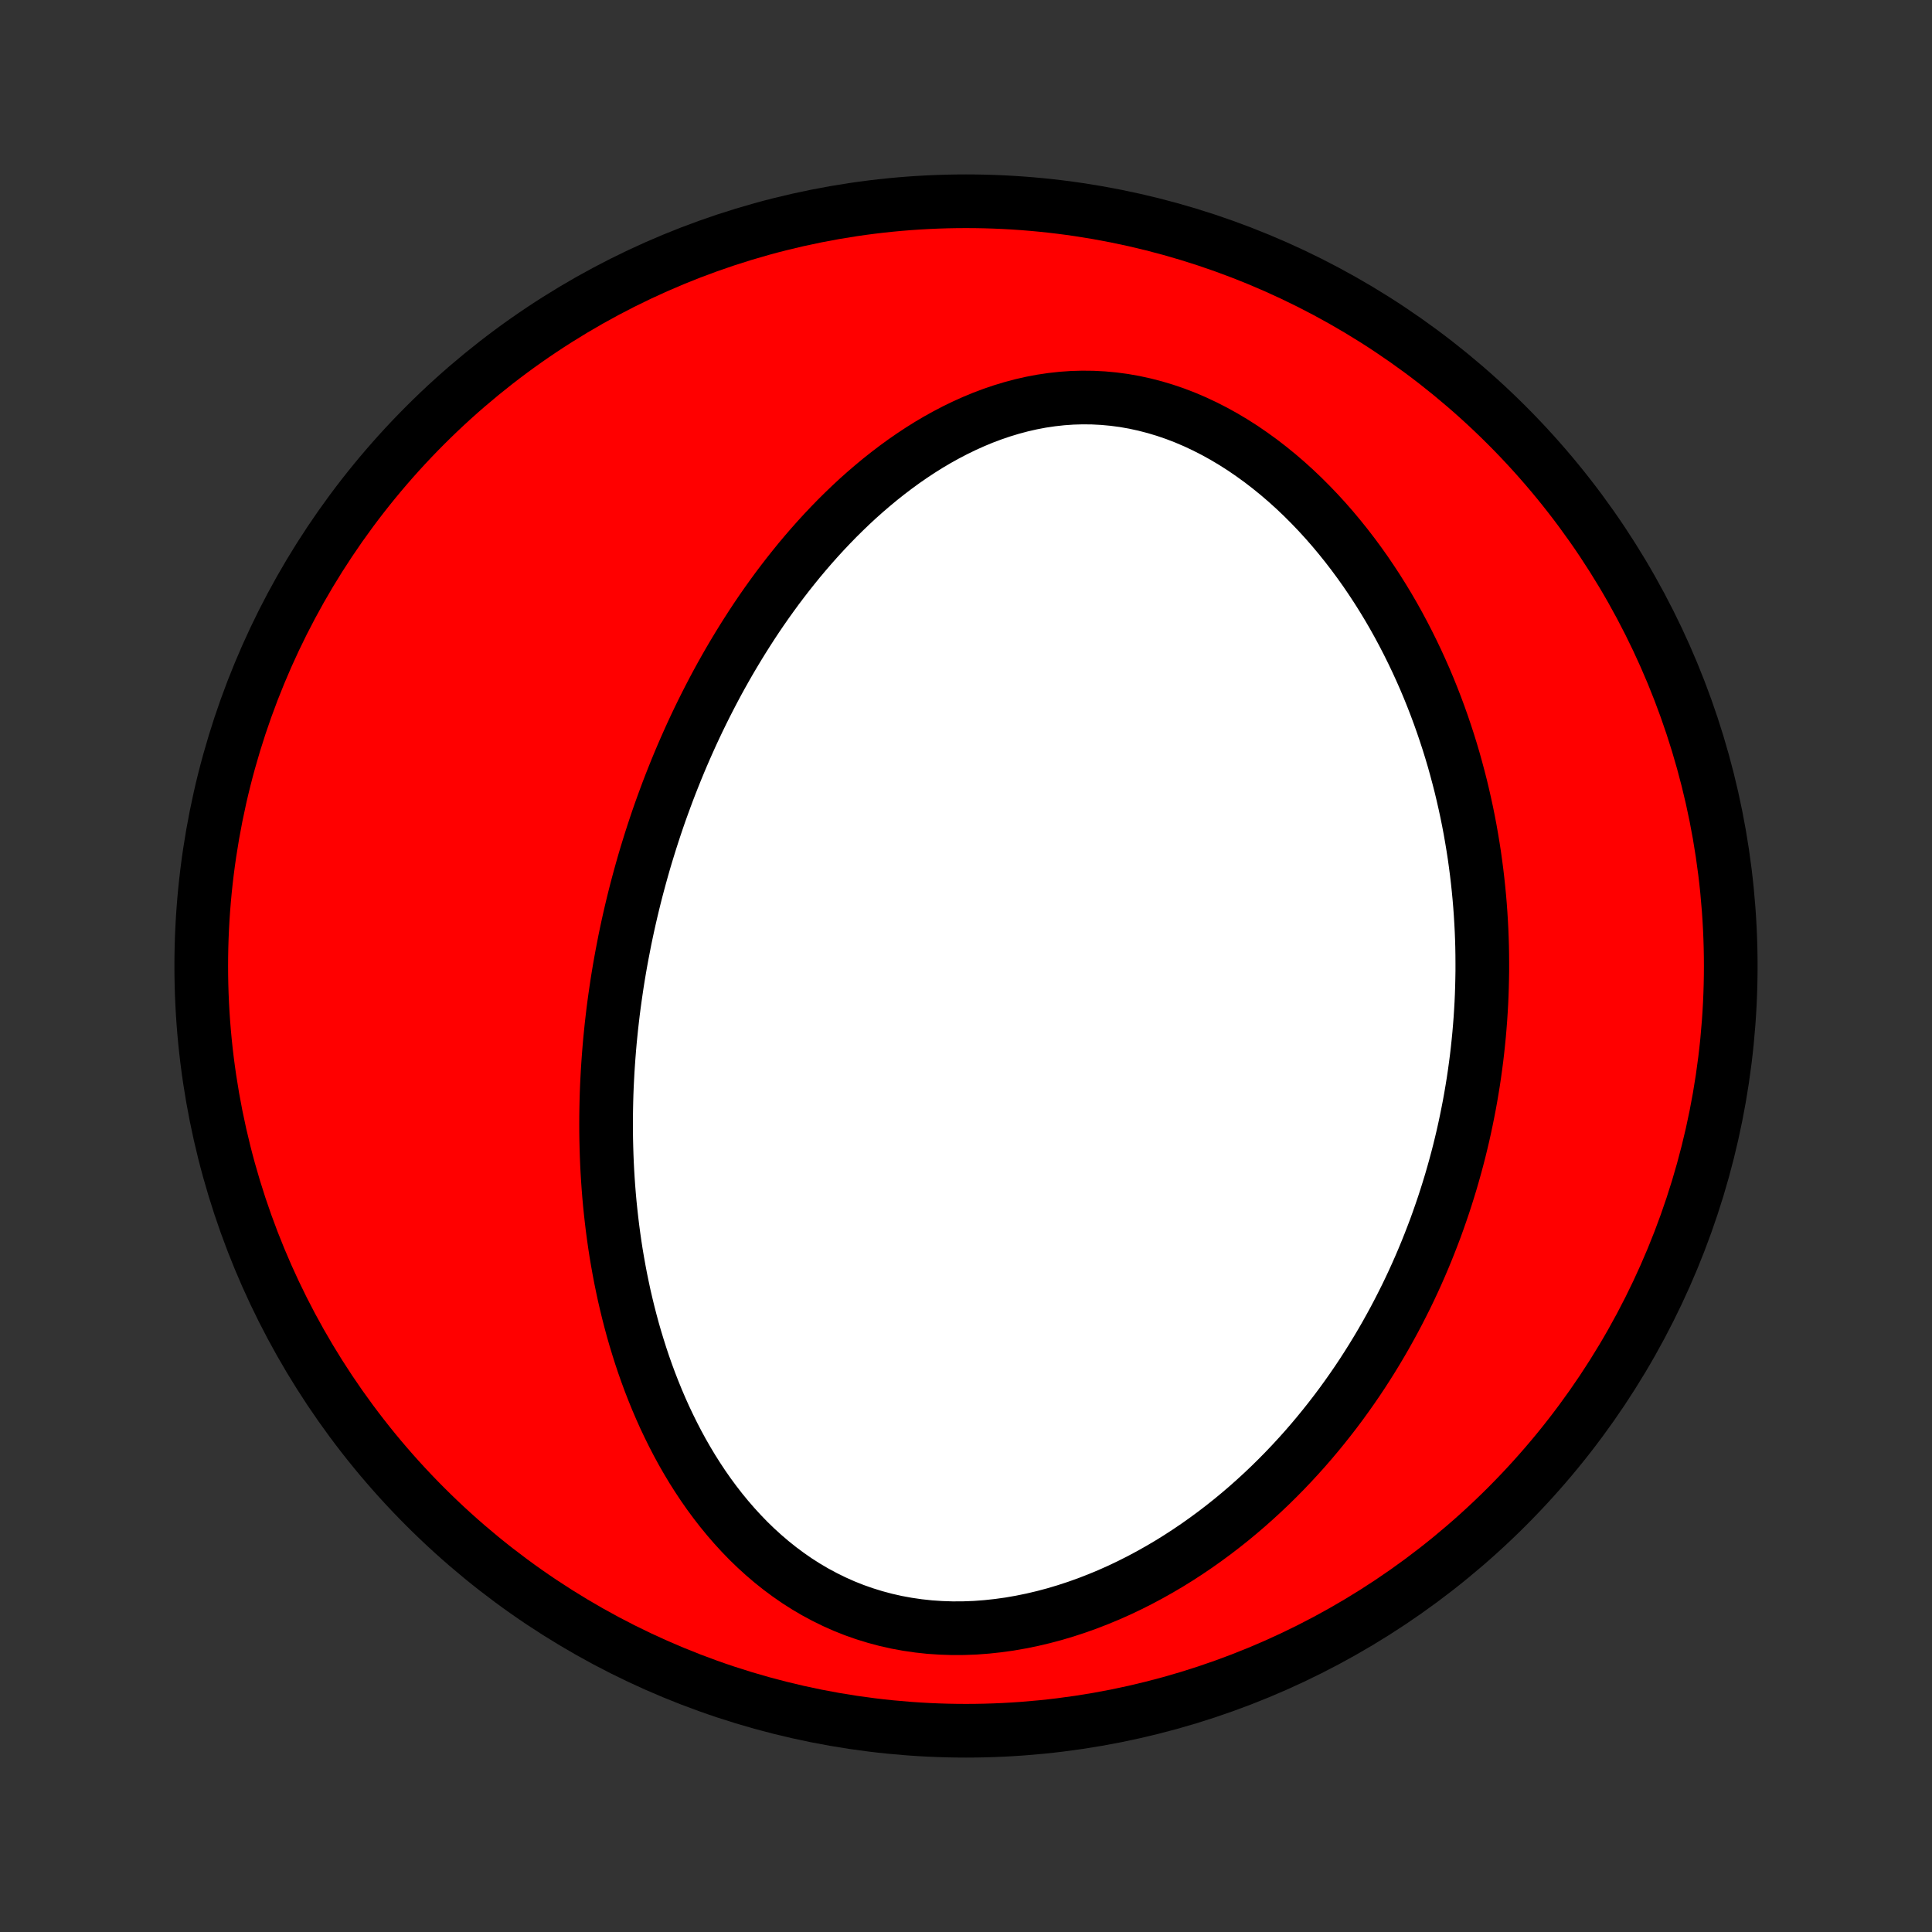 <?xml version="1.0" encoding="utf-8" standalone="no"?>
<!DOCTYPE svg PUBLIC "-//W3C//DTD SVG 1.1//EN"
  "http://www.w3.org/Graphics/SVG/1.1/DTD/svg11.dtd">
<!-- Created with matplotlib (http://matplotlib.org/) -->
<svg height="72pt" version="1.1" viewBox="0 0 72 72" width="72pt" xmlns="http://www.w3.org/2000/svg" xmlns:xlink="http://www.w3.org/1999/xlink">
 <rect x="0" y="0" width="72" height="72" fill="#333333" stroke="none"/>
 <defs>
  <style type="text/css">
*{stroke-linecap:butt;stroke-linejoin:round;}
  </style>
 </defs>
 <g id="figure_1">
  <g id="patch_1">
   <path d="
M0 72
L72 72
L72 0
L0 0
z
" style="fill:none;"/>
  </g>
  <g id="axes_1">
   <g id="PatchCollection_1">
    <defs>
     <path d="
M36 -7.5
C43.558 -7.5 50.808 -10.503 56.153 -15.848
C61.497 -21.192 64.5 -28.442 64.5 -36
C64.5 -43.558 61.497 -50.808 56.153 -56.153
C50.808 -61.497 43.558 -64.5 36 -64.5
C28.442 -64.5 21.192 -61.497 15.848 -56.153
C10.503 -50.808 7.5 -43.558 7.5 -36
C7.5 -28.442 10.503 -21.192 15.848 -15.848
C21.192 -10.503 28.442 -7.5 36 -7.5
z
" id="C0_0_a811fe30f3"/>
     <path d="
M23.286 -36.964
L23.341 -37.229
L23.398 -37.494
L23.457 -37.759
L23.518 -38.023
L23.581 -38.287
L23.646 -38.551
L23.713 -38.815
L23.783 -39.079
L23.854 -39.342
L23.928 -39.606
L24.003 -39.87
L24.081 -40.133
L24.162 -40.397
L24.244 -40.661
L24.329 -40.925
L24.416 -41.189
L24.505 -41.453
L24.597 -41.718
L24.692 -41.982
L24.789 -42.247
L24.888 -42.513
L24.99 -42.778
L25.095 -43.044
L25.202 -43.31
L25.312 -43.577
L25.425 -43.844
L25.541 -44.111
L25.66 -44.379
L25.781 -44.647
L25.906 -44.916
L26.034 -45.185
L26.165 -45.454
L26.299 -45.723
L26.437 -45.993
L26.578 -46.264
L26.722 -46.534
L26.87 -46.805
L27.022 -47.076
L27.177 -47.347
L27.337 -47.619
L27.5 -47.89
L27.667 -48.162
L27.838 -48.433
L28.013 -48.705
L28.192 -48.976
L28.376 -49.247
L28.564 -49.517
L28.757 -49.787
L28.954 -50.057
L29.156 -50.325
L29.363 -50.593
L29.575 -50.86
L29.791 -51.126
L30.013 -51.39
L30.239 -51.652
L30.471 -51.913
L30.708 -52.172
L30.951 -52.429
L31.198 -52.683
L31.452 -52.934
L31.711 -53.183
L31.975 -53.428
L32.246 -53.669
L32.522 -53.906
L32.803 -54.139
L33.091 -54.367
L33.384 -54.59
L33.683 -54.808
L33.988 -55.019
L34.298 -55.224
L34.614 -55.422
L34.936 -55.612
L35.264 -55.794
L35.597 -55.968
L35.935 -56.132
L36.279 -56.287
L36.627 -56.432
L36.981 -56.565
L37.339 -56.687
L37.702 -56.797
L38.069 -56.895
L38.439 -56.979
L38.813 -57.05
L39.191 -57.106
L39.571 -57.148
L39.953 -57.175
L40.337 -57.186
L40.723 -57.182
L41.109 -57.162
L41.496 -57.126
L41.882 -57.075
L42.268 -57.007
L42.653 -56.923
L43.036 -56.824
L43.416 -56.71
L43.794 -56.581
L44.168 -56.437
L44.538 -56.279
L44.904 -56.107
L45.266 -55.922
L45.622 -55.725
L45.973 -55.515
L46.318 -55.295
L46.656 -55.063
L46.989 -54.822
L47.314 -54.571
L47.633 -54.312
L47.945 -54.044
L48.25 -53.768
L48.547 -53.486
L48.837 -53.196
L49.12 -52.901
L49.395 -52.6
L49.662 -52.295
L49.922 -51.984
L50.174 -51.67
L50.419 -51.352
L50.657 -51.03
L50.887 -50.706
L51.109 -50.379
L51.325 -50.05
L51.533 -49.719
L51.734 -49.387
L51.928 -49.053
L52.115 -48.718
L52.295 -48.382
L52.469 -48.045
L52.636 -47.708
L52.797 -47.371
L52.951 -47.034
L53.1 -46.697
L53.242 -46.36
L53.378 -46.023
L53.508 -45.688
L53.633 -45.352
L53.752 -45.017
L53.865 -44.684
L53.974 -44.351
L54.077 -44.019
L54.175 -43.688
L54.267 -43.358
L54.355 -43.029
L54.439 -42.702
L54.517 -42.375
L54.591 -42.05
L54.661 -41.726
L54.726 -41.404
L54.787 -41.083
L54.843 -40.763
L54.896 -40.444
L54.945 -40.127
L54.989 -39.81
L55.03 -39.496
L55.067 -39.182
L55.1 -38.87
L55.13 -38.559
L55.156 -38.249
L55.178 -37.941
L55.197 -37.633
L55.213 -37.327
L55.225 -37.022
L55.234 -36.718
L55.239 -36.416
L55.241 -36.114
L55.241 -35.813
L55.236 -35.513
L55.229 -35.215
L55.219 -34.917
L55.206 -34.62
L55.189 -34.324
L55.17 -34.029
L55.147 -33.734
L55.122 -33.44
L55.093 -33.147
L55.062 -32.855
L55.028 -32.563
L54.99 -32.272
L54.95 -31.982
L54.907 -31.692
L54.86 -31.402
L54.811 -31.113
L54.759 -30.825
L54.703 -30.537
L54.645 -30.249
L54.584 -29.961
L54.52 -29.674
L54.452 -29.387
L54.382 -29.101
L54.308 -28.814
L54.231 -28.528
L54.151 -28.242
L54.068 -27.956
L53.981 -27.67
L53.891 -27.384
L53.798 -27.098
L53.701 -26.813
L53.601 -26.527
L53.498 -26.241
L53.39 -25.956
L53.279 -25.67
L53.165 -25.384
L53.047 -25.099
L52.925 -24.813
L52.799 -24.527
L52.669 -24.241
L52.535 -23.955
L52.397 -23.669
L52.254 -23.384
L52.108 -23.098
L51.957 -22.812
L51.801 -22.526
L51.642 -22.241
L51.477 -21.955
L51.308 -21.67
L51.134 -21.385
L50.955 -21.1
L50.771 -20.815
L50.582 -20.531
L50.387 -20.247
L50.188 -19.965
L49.983 -19.682
L49.772 -19.4
L49.556 -19.12
L49.334 -18.84
L49.106 -18.561
L48.873 -18.284
L48.633 -18.007
L48.387 -17.733
L48.135 -17.46
L47.877 -17.189
L47.612 -16.92
L47.341 -16.653
L47.063 -16.389
L46.779 -16.128
L46.488 -15.869
L46.19 -15.614
L45.886 -15.362
L45.574 -15.114
L45.256 -14.87
L44.931 -14.631
L44.599 -14.396
L44.261 -14.167
L43.916 -13.943
L43.564 -13.725
L43.206 -13.514
L42.841 -13.309
L42.47 -13.111
L42.093 -12.921
L41.71 -12.739
L41.321 -12.566
L40.926 -12.402
L40.527 -12.247
L40.123 -12.103
L39.714 -11.969
L39.302 -11.846
L38.885 -11.735
L38.466 -11.636
L38.044 -11.55
L37.62 -11.476
L37.194 -11.417
L36.768 -11.371
L36.342 -11.339
L35.916 -11.323
L35.491 -11.321
L35.068 -11.335
L34.648 -11.363
L34.231 -11.408
L33.818 -11.468
L33.409 -11.543
L33.006 -11.634
L32.609 -11.74
L32.218 -11.861
L31.834 -11.996
L31.457 -12.146
L31.089 -12.31
L30.729 -12.487
L30.377 -12.676
L30.034 -12.878
L29.7 -13.091
L29.376 -13.316
L29.061 -13.55
L28.755 -13.794
L28.458 -14.048
L28.171 -14.309
L27.893 -14.578
L27.625 -14.855
L27.366 -15.138
L27.116 -15.427
L26.875 -15.721
L26.643 -16.02
L26.419 -16.324
L26.204 -16.632
L25.998 -16.943
L25.799 -17.257
L25.609 -17.574
L25.426 -17.893
L25.251 -18.215
L25.084 -18.537
L24.924 -18.861
L24.77 -19.186
L24.624 -19.512
L24.484 -19.839
L24.351 -20.166
L24.224 -20.492
L24.103 -20.819
L23.988 -21.145
L23.879 -21.471
L23.776 -21.797
L23.677 -22.122
L23.584 -22.445
L23.497 -22.768
L23.414 -23.09
L23.336 -23.411
L23.262 -23.73
L23.194 -24.049
L23.129 -24.365
L23.069 -24.681
L23.013 -24.995
L22.96 -25.308
L22.912 -25.619
L22.868 -25.928
L22.827 -26.236
L22.79 -26.543
L22.756 -26.848
L22.725 -27.151
L22.698 -27.453
L22.674 -27.753
L22.653 -28.052
L22.635 -28.349
L22.62 -28.645
L22.608 -28.939
L22.599 -29.232
L22.592 -29.523
L22.588 -29.813
L22.587 -30.101
L22.588 -30.389
L22.592 -30.674
L22.598 -30.959
L22.606 -31.242
L22.617 -31.524
L22.631 -31.805
L22.646 -32.084
L22.664 -32.362
L22.684 -32.64
L22.706 -32.916
L22.73 -33.191
L22.757 -33.466
L22.785 -33.739
L22.816 -34.012
L22.848 -34.284
L22.883 -34.555
L22.92 -34.825
L22.959 -35.094
L22.999 -35.363
L23.042 -35.631
L23.087 -35.899
L23.134 -36.166
L23.183 -36.432
z
" id="C0_1_083f160215"/>
    </defs>
    <g clip-path="url(#p1bffca34e9)">
     <use style="fill:#ff0000;stroke:#000000;stroke-width:2.0;" x="0.0" xlink:href="#C0_0_a811fe30f3" y="72.0"/>
    </g>
    <g clip-path="url(#p1bffca34e9)">
     <use style="fill:#ffffff;stroke:#000000;stroke-width:2.0;" x="0.0" xlink:href="#C0_1_083f160215" y="72.0"/>
    </g>
   </g>
  </g>
 </g>
 <defs>
  <clipPath id="p1bffca34e9">
   <rect height="72.0" width="72.0" x="0.0" y="0.0"/>
  </clipPath>
 </defs>
</svg>
